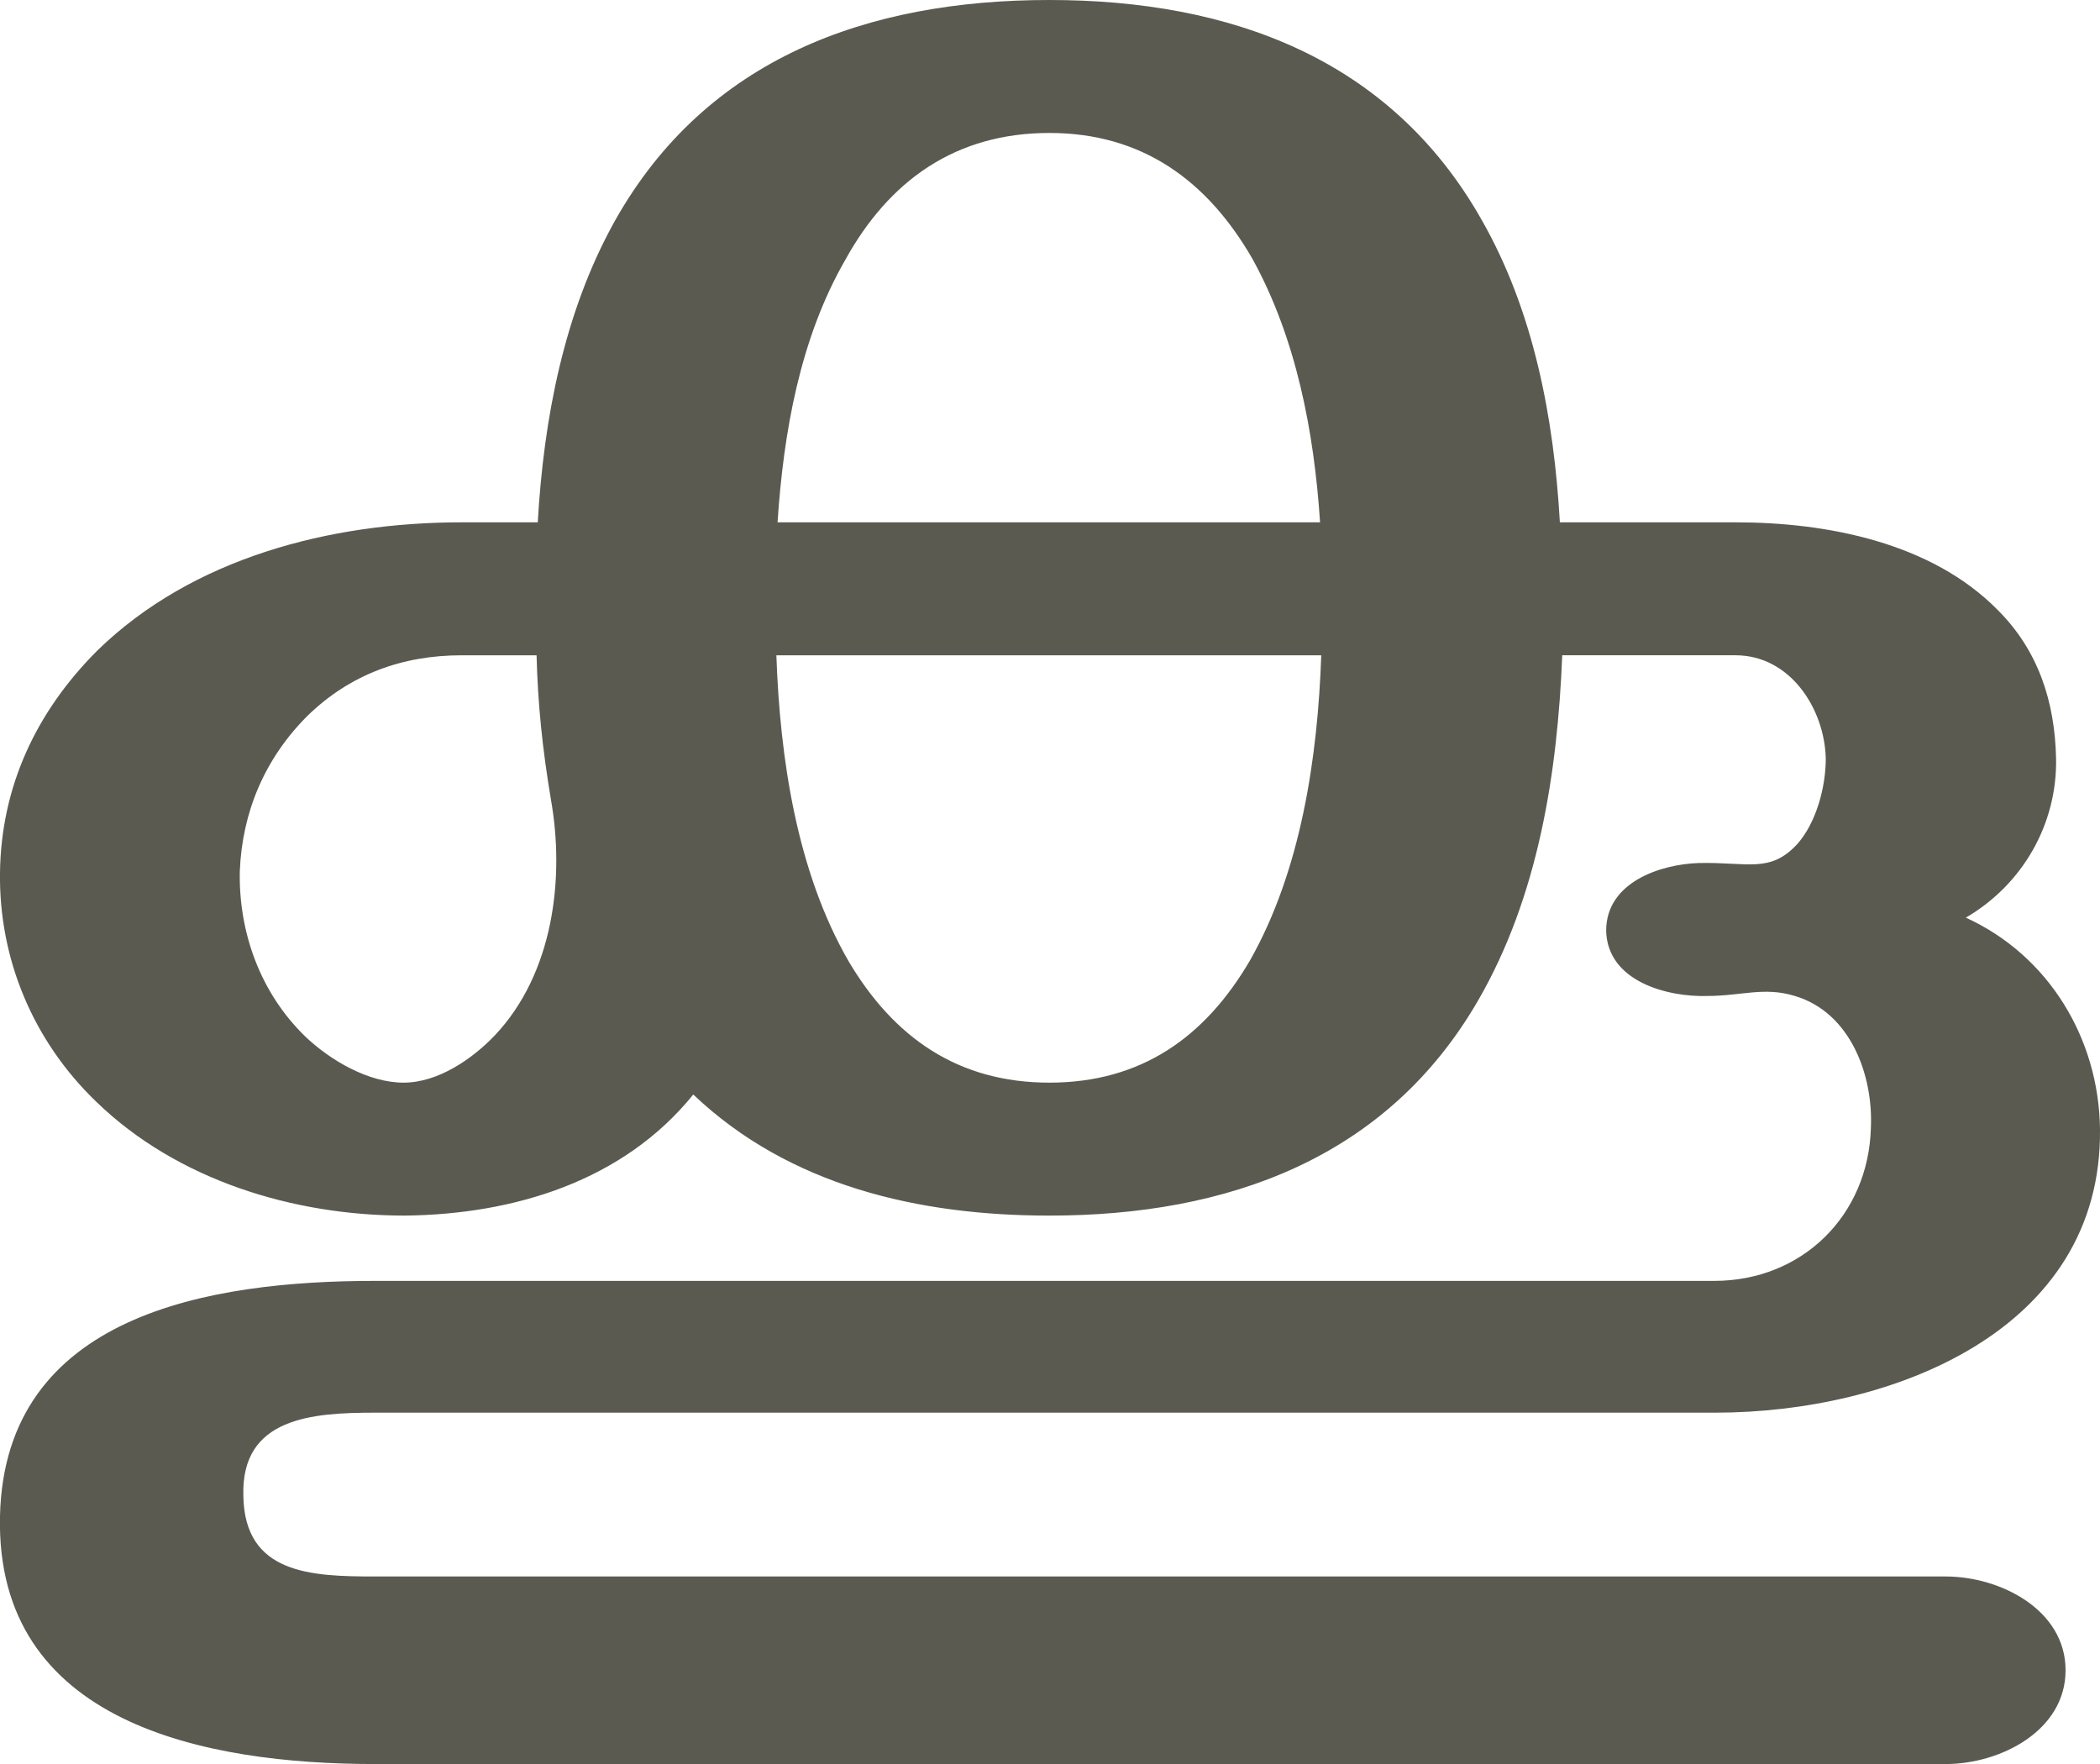 <?xml version="1.0" encoding="UTF-8"?>
<!DOCTYPE svg PUBLIC "-//W3C//DTD SVG 1.1//EN" "http://www.w3.org/Graphics/SVG/1.1/DTD/svg11.dtd">
<!-- Creator: CorelDRAW X8 -->
<svg xmlns="http://www.w3.org/2000/svg" xml:space="preserve" width="1769px" height="1486px" version="1.1" style="shape-rendering:geometricPrecision; text-rendering:geometricPrecision; image-rendering:optimizeQuality; fill-rule:evenodd; clip-rule:evenodd"
viewBox="0 0 1769 1486"
 xmlns:xlink="http://www.w3.org/1999/xlink">
 <defs>
  <style type="text/css">
   <![CDATA[
    .fil0 {fill:#5B5A50;fill-rule:nonzero}
   ]]>
  </style>
 </defs>
 <g id="Layer_x0020_1">
  <path class="fil0" d="M884 0c152,0 287,49 364,185 44,77 61,167 66,255l148 0c77,0 165,17 221,74 34,34 48,77 49,125 1,55 -28,106 -76,134 70,32 112,102 113,178 2,171 -177,239 -324,239l-1129 0c-53,0 -113,4 -111,70 1,66 57,68 111,68l1323 0c46,0 101,28 101,79 0,51 -55,79 -101,79l-1323 0c-143,0 -320,-34 -316,-209 4,-170 177,-198 316,-198l1128 0c74,0 130,-55 132,-129 2,-44 -17,-97 -64,-111 -26,-8 -45,0 -74,0 -33,1 -84,-12 -85,-55 0,-41 46,-56 78,-57 41,-1 60,9 83,-16 16,-18 24,-48 24,-72 -1,-42 -30,-87 -76,-87l-146 0c-4,99 -20,203 -71,291 -77,133 -211,181 -361,181 -110,0 -219,-25 -300,-102 -59,73 -151,101 -243,102 -94,0 -192,-30 -260,-96 -53,-51 -82,-120 -81,-193 1,-72 30,-135 82,-187 80,-78 196,-108 307,-108l64 0c5,-87 22,-177 65,-254 77,-137 213,-186 366,-186zm-420 673c-7,-42 -11,-80 -12,-121l-63 0c-50,0 -94,16 -130,51 -36,36 -55,81 -57,131 -1,51 17,102 55,139 21,20 53,39 83,39 29,0 58,-20 77,-40 49,-52 59,-132 47,-199zm649 -121l-459 0c3,86 17,182 61,258 38,64 92,102 169,102 77,0 131,-38 169,-103 43,-76 57,-171 60,-257zm-458 -112l457 0c-5,-76 -20,-155 -57,-222 -38,-66 -93,-106 -171,-106 -79,0 -135,40 -172,107 -38,66 -52,145 -57,221z"/>
 </g>
</svg>
